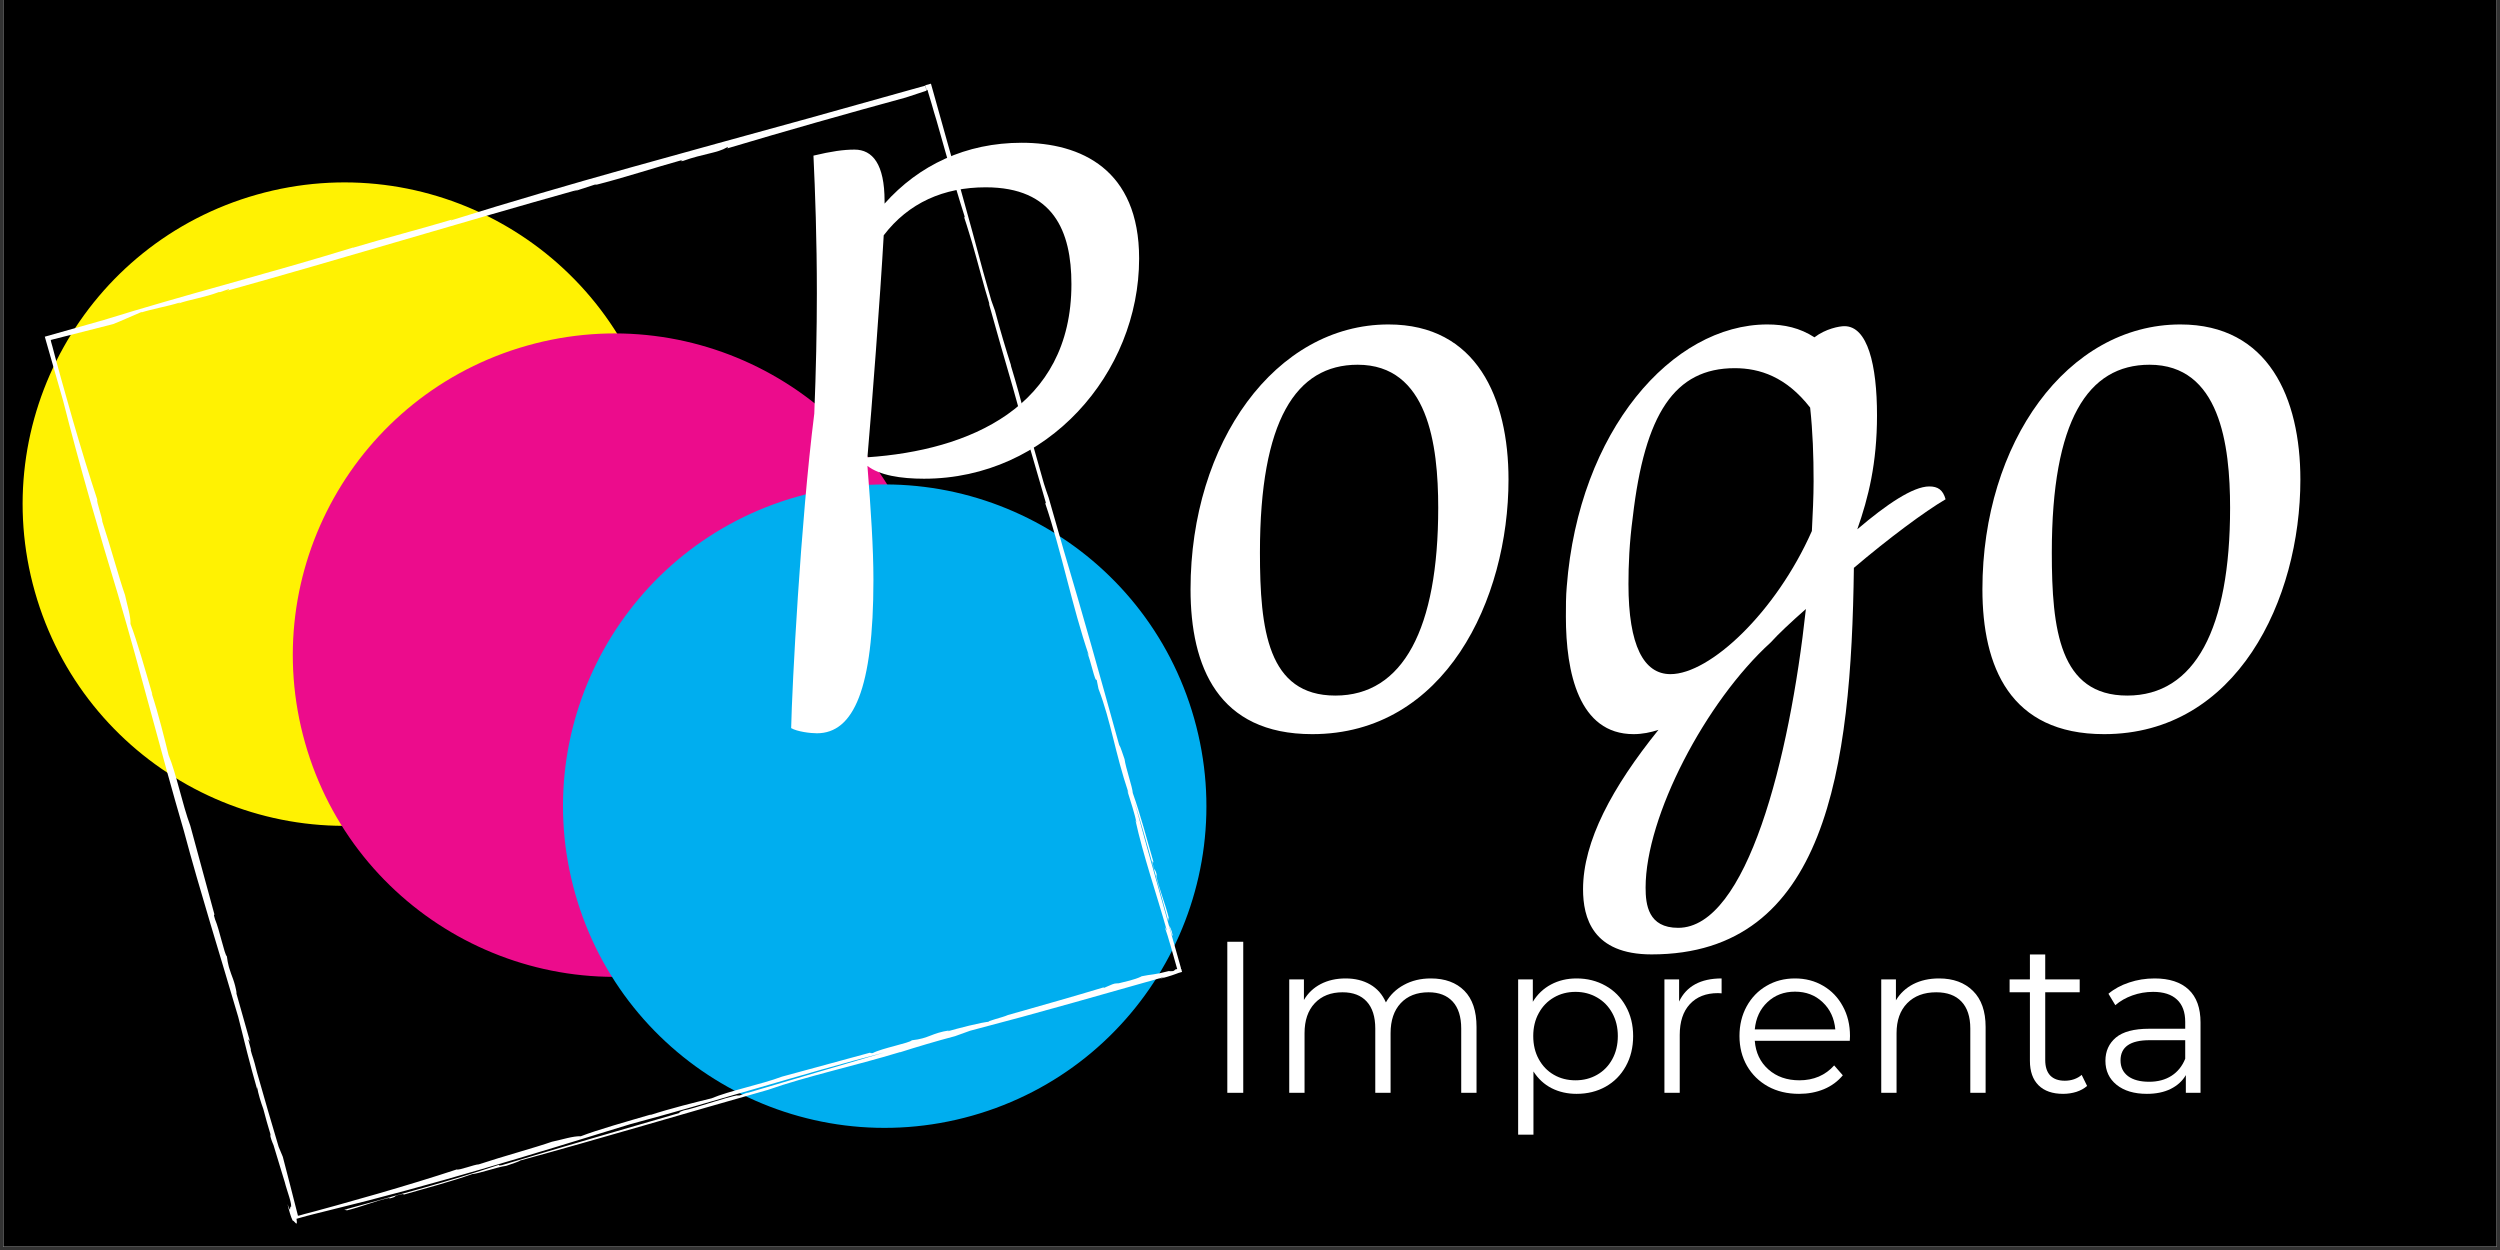 <svg xmlns="http://www.w3.org/2000/svg" xmlns:xlink="http://www.w3.org/1999/xlink" width="500" zoomAndPan="magnify" viewBox="0 0 375 187.5" height="250" preserveAspectRatio="xMidYMid meet" version="1.0"><rect x="0" y="0" width="375" height="187.5" fill="#333333" stroke="none"/><defs><g/><clipPath id="42462c9a77"><path d="M 0.5 0 L 374.5 0 L 374.5 187 L 0.5 187 Z M 0.5 0 " clip-rule="nonzero"/></clipPath><clipPath id="c3e2dce550"><path d="M 3 27 L 100 27 L 100 124 L 3 124 Z M 3 27 " clip-rule="nonzero"/></clipPath><clipPath id="592ad61c18"><path d="M 111.207 108.906 L 18.359 135.176 L -7.91 42.328 L 84.941 16.059 Z M 111.207 108.906 " clip-rule="nonzero"/></clipPath><clipPath id="ca8d4f150e"><path d="M 43 50 L 141 50 L 141 147 L 43 147 Z M 43 50 " clip-rule="nonzero"/></clipPath><clipPath id="305b6660d6"><path d="M 151.734 131.559 L 58.887 157.828 L 32.617 64.98 L 125.465 38.711 Z M 151.734 131.559 " clip-rule="nonzero"/></clipPath><clipPath id="37bb1e63e6"><path d="M 84 72 L 181 72 L 181 170 L 84 170 Z M 84 72 " clip-rule="nonzero"/></clipPath><clipPath id="2b3d0745c6"><path d="M 192.262 154.211 L 99.414 180.48 L 73.145 87.633 L 165.992 61.363 Z M 192.262 154.211 " clip-rule="nonzero"/></clipPath><clipPath id="2218642c4c"><path d="M 6 12 L 178 12 L 178 184 L 6 184 Z M 6 12 " clip-rule="nonzero"/></clipPath><clipPath id="5f2139c98b"><path d="M 6.152 50.145 L 140.027 12.266 L 177.902 146.141 L 44.027 184.016 Z M 6.152 50.145 " clip-rule="nonzero"/></clipPath></defs><g clip-path="url(#42462c9a77)"><path fill="#ffffff" d="M 0.5 0 L 374.5 0 L 374.5 194.48 L 0.5 194.48 Z M 0.5 0 " fill-opacity="1" fill-rule="nonzero"/><path fill="#ffffff" d="M 0.5 0 L 374.5 0 L 374.5 187 L 0.5 187 Z M 0.5 0 " fill-opacity="1" fill-rule="nonzero"/><path fill="#000000" d="M 0.5 0 L 374.5 0 L 374.5 187 L 0.5 187 Z M 0.5 0 " fill-opacity="1" fill-rule="nonzero"/></g><g clip-path="url(#c3e2dce550)"><g clip-path="url(#592ad61c18)"><path fill="#fff202" d="M 64.785 122.043 C 90.422 114.789 105.328 88.121 98.074 62.484 C 90.82 36.844 64.156 21.941 38.516 29.195 C 12.875 36.449 -2.027 63.113 5.227 88.754 C 12.48 114.391 39.145 129.297 64.785 122.043 " fill-opacity="1" fill-rule="nonzero"/></g></g><g clip-path="url(#ca8d4f150e)"><g clip-path="url(#305b6660d6)"><path fill="#ec0c8c" d="M 105.312 144.695 C 130.949 137.441 145.855 110.773 138.602 85.137 C 131.348 59.496 104.684 44.594 79.043 51.848 C 53.402 59.102 38.5 85.766 45.754 111.406 C 53.008 137.043 79.672 151.949 105.312 144.695 " fill-opacity="1" fill-rule="nonzero"/></g></g><g clip-path="url(#37bb1e63e6)"><g clip-path="url(#2b3d0745c6)"><path fill="#00aeef" d="M 145.84 167.348 C 171.477 160.094 186.383 133.426 179.129 107.789 C 171.875 82.148 145.211 67.246 119.57 74.5 C 93.93 81.754 79.027 108.418 86.281 134.059 C 93.535 159.695 120.199 174.602 145.84 167.348 " fill-opacity="1" fill-rule="nonzero"/></g></g><g clip-path="url(#2218642c4c)"><g clip-path="url(#5f2139c98b)"><path fill="#ffffff" d="M 173.023 129.316 C 172.016 125.848 171.066 122.188 169.918 118.957 C 169.879 118.102 168.859 115.211 168.684 113.875 C 168.348 112.988 168.117 112.07 167.891 111.785 L 167.641 110.902 C 165 101.363 162.422 92.152 159.586 82.641 C 158.832 79.965 158.055 77.324 157.297 74.648 C 157.047 73.969 156.816 73.254 156.578 72.512 C 155.613 69.203 154.766 66.004 153.871 62.848 C 153.184 60.211 152.445 57.5 151.633 54.84 C 151.621 54.785 151.652 54.805 151.66 54.832 C 150.938 52.582 149.953 49.305 149.242 46.586 L 148.695 45.066 L 147.461 40.707 C 146.387 36.703 145.312 32.703 144.18 28.691 C 142.777 23.738 141.363 18.738 139.98 13.754 L 139.641 12.551 L 138.785 12.793 L 138.988 13.516 L 139.121 13.477 L 139.258 13.957 C 139.41 14.492 139.598 15.047 139.754 15.609 C 139.98 16.41 140.215 17.242 140.477 18.062 L 141.895 23.066 C 142.809 26.305 143.754 29.531 144.754 32.66 L 144.586 32.477 C 144.863 33.262 145.105 34.117 145.375 34.969 C 145.512 35.449 145.676 35.922 145.82 36.43 C 146.711 39.473 147.504 42.688 148.445 45.715 L 148.309 45.438 C 149.5 49.75 150.707 53.918 151.902 58.027 C 152.453 59.98 152.98 61.941 153.559 63.887 C 154.75 68.203 155.648 71.07 156.875 75.402 L 156.797 75.539 C 159.23 82.711 160.797 90.906 163.344 98.367 L 163.059 97.867 C 163.605 98.984 164.27 102.465 164.496 101.938 L 164.77 103.309 C 166.676 108.316 167.203 112.73 169.285 118.961 L 169.09 118.582 C 169.621 120.254 170.227 122.191 170.496 123.445 C 170.441 123.258 170.438 123.344 170.297 122.953 C 171.461 128.285 173.465 134.047 175.039 139.613 L 174.699 139.016 C 174.98 139.801 175.301 140.84 175.617 141.961 L 176.582 145.359 C 176.5 145.383 176.438 145.371 176.332 145.402 L 176.074 145.617 L 175.914 145.664 C 175.457 145.68 175.551 145.707 175.332 145.656 C 173.129 146.25 172.773 146.117 171.191 146.449 C 171.191 146.449 171.219 146.441 171.199 146.477 C 170.184 146.969 168.68 147.277 167.816 147.492 L 167.445 147.512 C 166.883 147.469 165.051 148.562 165.637 148.078 C 161.215 149.418 156.129 150.855 151.176 152.258 C 150.52 152.59 147.375 153.332 148.531 153.238 C 147.227 153.316 143.516 154.309 142.148 154.695 C 142.195 154.652 142.242 154.613 142.457 154.551 C 139.707 154.953 139.387 155.766 136.777 156.043 C 136.457 156.449 132.23 157.242 130.902 157.965 C 130.59 157.996 130.461 157.945 130.562 157.887 C 126.047 159.105 121.086 160.48 117.297 161.496 C 114.133 162.68 109.422 163.609 106.711 164.754 C 104.383 165.324 100.598 166.25 97.422 167.293 L 97.73 167.148 C 94.098 168.207 89.543 169.492 87.121 170.438 C 85.953 170.395 84.395 170.922 82.785 171.262 C 80.395 172.109 75.48 173.441 71.805 174.656 C 71.195 174.656 68.773 175.602 68.52 175.414 C 64.844 176.625 60.852 177.844 56.707 179.043 L 50.414 180.824 L 47.25 181.691 L 45.66 182.109 L 44.91 182.324 L 44.637 182.371 L 44.691 182.355 C 43.922 179.336 43.172 176.371 42.422 173.52 C 42.223 173.027 42.027 172.535 41.797 172.023 C 40.758 168.559 39.641 164.715 38.551 160.863 C 38.328 159.973 38.098 159.055 37.777 158.133 L 37.613 157.543 L 37.629 157.395 L 37.246 155.945 C 37.281 155.961 37.336 155.949 37.391 156.047 L 37.473 156.34 L 37.398 156.074 C 37.449 156.145 37.504 156.246 37.551 156.406 L 35.418 148.863 C 35.457 148.906 35.5 148.953 35.527 149.148 C 35.223 147.152 34.727 146.426 34.379 145.195 L 34.312 144.957 C 34.191 144.527 34.113 144.059 34.027 143.445 C 33.664 143.176 32.941 139.508 32.258 137.906 L 32.094 137.32 C 32.117 137.199 32.129 137.137 32.176 137.207 C 30.961 132.699 29.578 127.715 28.551 123.875 C 27.359 120.688 26.422 115.953 25.289 113.27 C 24.711 110.918 23.785 107.133 22.734 103.934 L 22.879 104.242 C 21.816 100.582 20.527 96.035 19.574 93.59 C 19.621 92.422 19.094 90.863 18.754 89.254 C 17.906 86.867 16.566 81.93 15.352 78.254 C 15.355 77.648 14.43 75.195 14.59 74.945 C 13.379 71.273 12.156 67.258 10.945 63.09 L 9.16 56.777 L 8.293 53.613 L 7.875 52.027 L 7.664 51.277 L 7.613 51 L 7.883 50.926 C 10.984 50.137 14.031 49.359 16.973 48.613 C 18.328 48.086 19.832 47.371 21.203 46.809 C 21.344 46.797 21.352 46.824 21.031 46.918 C 23.051 46.285 24.992 45.996 27.012 45.367 C 26.992 45.402 26.992 45.402 26.688 45.547 C 28.559 44.902 30.648 44.629 32.848 43.805 L 32.996 43.82 L 34.391 43.34 C 34.379 43.398 34.355 43.523 33.93 43.645 C 51.246 38.828 68.973 33.41 86.738 28.441 L 86.09 28.711 L 89.508 27.602 C 89.488 27.637 89.336 27.707 89.18 27.781 C 93.637 26.664 98.156 25.152 102.445 23.969 C 102.426 24.004 101.809 24.266 102.41 24.152 C 105.535 23.035 107.602 22.973 109.059 22.098 C 109.227 22.078 109.332 22.137 109.023 22.281 C 117.848 19.641 126.926 17.07 135.863 14.629 C 136.867 14.289 137.93 13.957 138.984 13.602 L 138.773 12.852 C 132.902 14.484 127.012 16.152 121.113 17.793 C 102.316 22.996 85.801 27.379 67.656 33.059 C 67.676 33.027 67.508 33.043 67.984 32.883 C 62.73 34.453 57.902 35.676 52.945 37.164 L 52.965 37.129 C 40.785 40.895 27.352 44.32 15.555 48.004 L 6.719 50.504 L 6.992 51.465 C 7.797 54.301 8.641 57.184 9.465 60.102 C 11.953 69.914 14.75 79.496 17.676 89.129 C 21.195 101.047 24.098 112.738 27.582 124.641 C 30.027 133.801 33 143.188 35.738 152.555 C 36.621 156.09 37.512 159.742 38.559 163.344 L 38.562 163.055 C 38.754 164.129 39.105 165.27 39.496 166.344 C 39.832 167.637 40.203 168.949 40.602 170.25 C 40.609 170.277 40.621 170.332 40.605 170.367 L 40.5 170.105 C 40.566 170.637 40.785 171.211 41.031 171.777 C 41.176 172.285 41.34 172.758 41.48 173.266 L 42.727 177.363 C 42.969 178.422 43.973 180.941 43.594 181.137 C 43.336 180.227 43.809 182.605 43.125 180.605 C 43.164 180.852 43.332 181.441 43.508 182.055 C 43.559 182.242 43.641 182.422 43.684 182.582 C 43.816 182.949 43.945 183.203 43.977 183.105 C 44.254 183.262 44.676 184.152 44.477 182.82 L 45.062 182.656 C 45.707 182.473 46.348 182.293 47 182.137 C 47.891 181.914 48.754 181.699 49.566 181.496 C 64.879 177.773 79.453 173.273 94.508 168.637 C 107.41 165.188 120.141 161.125 132.723 157.855 C 125.828 159.863 119.031 161.902 111.934 163.996 C 112.086 163.926 112.156 163.875 112.312 163.805 C 111.789 164.008 111.223 164.254 110.602 164.402 C 110.434 164.422 110.746 164.305 110.953 164.215 C 108.535 164.668 104.109 166.297 102.594 166.551 C 101.93 166.77 101.66 166.934 102.055 166.906 C 93.398 169.414 84.121 172.098 75.305 174.766 C 74.867 174.859 74.773 174.828 74.883 174.711 C 67.434 177.195 59.469 179.301 51.719 181.438 C 51.445 181.602 52.523 181.324 51.797 181.617 C 54.316 181.02 56.289 180.117 58.582 179.641 L 58.312 179.805 C 59.957 179.395 58.57 179.5 60.316 179.121 C 61.008 179.012 60.184 179.273 60.488 179.215 C 63.961 178.207 67.625 177.254 70.855 176.109 C 71.711 176.07 74.605 175.051 75.941 174.871 C 76.832 174.535 77.723 174.312 78.031 174.078 C 90.27 170.73 102.695 167.016 115.199 163.477 C 120.953 161.445 128.07 159.922 134.996 157.82 C 135.047 157.805 135.027 157.836 135.004 157.844 C 137.254 157.121 140.535 156.137 143.254 155.426 L 145.512 154.613 C 150.707 153.258 155.945 151.832 161.164 150.355 L 174.633 146.547 C 174.559 146.598 174.324 146.691 173.824 146.863 C 174.234 146.773 175.758 146.344 176.488 146.051 C 176.594 146.02 176.691 145.965 176.773 145.941 L 177.309 145.789 L 177.219 145.469 C 177.355 145.344 177.07 145.453 177.156 145.254 L 175.332 138.805 C 175.555 139.176 175.773 140.562 175.906 140.32 C 175.723 139.359 175.473 138.996 175.332 138.805 C 174.25 134.98 173.188 131.121 172.105 127.297 C 171.441 124.852 170.762 122.445 170.113 120.055 C 171.93 125.957 173.539 132.062 175.203 138.035 C 175.367 138.305 175.09 137.23 175.383 137.953 C 174.785 135.438 173.879 133.469 173.406 131.176 L 173.57 131.445 C 173.16 129.801 173.266 131.188 172.887 129.441 C 172.82 128.797 173.09 129.645 173.023 129.316 M 167.539 147.945 L 168.129 147.781 C 167.984 147.793 167.797 147.844 167.539 147.945 " fill-opacity="1" fill-rule="nonzero"/></g></g><g fill="#ffffff" fill-opacity="1"><g transform="translate(111.217, 108.32)"><g><path d="M 42.039 -86.906 C 33.684 -86.906 26.613 -83.562 21.469 -77.777 L 21.469 -78.164 C 21.469 -83.691 19.668 -85.879 16.969 -85.879 C 15.297 -85.879 13.5 -85.621 10.801 -84.977 C 11.055 -79.578 11.312 -72.508 11.312 -64.281 C 11.312 -58.75 11.184 -52.711 10.926 -46.281 C 8.871 -29.953 7.586 -5.398 7.457 0.898 C 8.355 1.414 10.285 1.672 11.312 1.672 C 16.84 1.672 19.797 -5.016 19.797 -21.34 C 19.797 -26.098 19.414 -31.883 18.898 -38.438 C 20.699 -37.023 23.91 -36.512 27.383 -36.512 C 45.895 -36.512 59.652 -52.324 59.652 -69.551 C 59.652 -82.922 50.91 -86.906 42.039 -86.906 Z M 18.898 -39.727 C 19.543 -47.055 20.828 -63.895 21.34 -73.023 C 25.07 -77.906 30.34 -80.223 36.641 -80.223 C 46.797 -80.223 49.496 -73.664 49.496 -65.695 C 49.496 -47.18 34.066 -40.754 18.898 -39.727 Z M 18.898 -39.727 "/></g></g></g><g fill="#ffffff" fill-opacity="1"><g transform="translate(173.694, 108.32)"><g><path d="M 23.141 1.801 C 43.066 1.801 52.582 -18.383 52.582 -36.383 C 52.582 -48.594 47.824 -59.652 34.582 -59.652 C 17.613 -59.652 4.887 -41.91 4.887 -19.926 C 4.887 -8.355 9 1.801 23.141 1.801 Z M 26.613 -3.984 C 16.457 -3.984 15.297 -13.883 15.297 -25.453 C 15.297 -45.254 20.699 -53.609 29.953 -53.609 C 40.496 -53.609 42.039 -41.652 42.039 -32.141 C 42.039 -14.012 36.77 -3.984 26.613 -3.984 Z M 26.613 -3.984 "/></g></g></g><g fill="#ffffff" fill-opacity="1"><g transform="translate(231.156, 108.32)"><g><path d="M 60.68 -33.426 C 60.293 -34.84 59.523 -35.355 58.238 -35.355 C 55.793 -35.355 51.809 -32.652 47.438 -28.926 C 49.109 -33.684 50.395 -38.824 50.395 -46.023 C 50.395 -53.609 48.98 -59.395 45.512 -59.395 C 44.738 -59.395 42.684 -59.008 41.012 -57.723 C 38.824 -59.137 36.512 -59.652 33.941 -59.652 C 19.668 -59.652 5.656 -43.711 3.855 -20.312 C 3.727 -18.898 3.727 -17.355 3.727 -15.812 C 3.727 -7.457 5.656 1.801 13.883 1.801 C 15.172 1.801 16.457 1.543 17.613 1.156 C 10.672 9.77 6.301 17.871 6.301 25.07 C 6.301 29.312 7.715 34.84 16.586 34.84 C 42.809 34.84 46.539 6.941 46.926 -23.141 C 52.066 -27.512 57.594 -31.625 60.68 -33.426 Z M 13.113 -20.699 C 13.113 -23.527 13.242 -26.867 13.758 -30.727 C 15.555 -46.281 20.055 -53.094 29.055 -53.094 C 32.781 -53.094 36.77 -51.809 40.367 -47.18 C 40.754 -43.582 40.883 -39.98 40.883 -36.125 C 40.883 -33.812 40.754 -31.238 40.625 -28.668 C 35.227 -16.457 25.328 -7.199 19.414 -7.199 C 15.426 -7.199 13.113 -11.441 13.113 -20.699 Z M 20.57 30.855 C 16.07 30.855 15.684 27.383 15.684 24.812 C 15.684 14.141 24.684 -3.086 34.453 -11.957 C 35.609 -13.242 37.539 -15.043 39.727 -16.969 C 37.281 5.527 30.855 30.855 20.57 30.855 Z M 20.57 30.855 "/></g></g></g><g fill="#ffffff" fill-opacity="1"><g transform="translate(292.475, 108.32)"><g><path d="M 23.141 1.801 C 43.066 1.801 52.582 -18.383 52.582 -36.383 C 52.582 -48.594 47.824 -59.652 34.582 -59.652 C 17.613 -59.652 4.887 -41.91 4.887 -19.926 C 4.887 -8.355 9 1.801 23.141 1.801 Z M 26.613 -3.984 C 16.457 -3.984 15.297 -13.883 15.297 -25.453 C 15.297 -45.254 20.699 -53.609 29.953 -53.609 C 40.496 -53.609 42.039 -41.652 42.039 -32.141 C 42.039 -14.012 36.77 -3.984 26.613 -3.984 Z M 26.613 -3.984 "/></g></g></g><g fill="#ffffff" fill-opacity="1"><g transform="translate(180.409, 163.921)"><g><path d="M 3.688 -22.656 L 6.078 -22.656 L 6.078 0 L 3.688 0 Z M 3.688 -22.656 "/></g></g></g><g fill="#ffffff" fill-opacity="1"><g transform="translate(190.182, 163.921)"><g><path d="M 24.438 -17.156 C 26.57 -17.156 28.25 -16.539 29.469 -15.312 C 30.688 -14.082 31.297 -12.27 31.297 -9.875 L 31.297 0 L 29 0 L 29 -9.641 C 29 -11.41 28.57 -12.758 27.719 -13.688 C 26.863 -14.613 25.66 -15.078 24.109 -15.078 C 22.336 -15.078 20.941 -14.531 19.922 -13.438 C 18.91 -12.352 18.406 -10.852 18.406 -8.938 L 18.406 0 L 16.109 0 L 16.109 -9.641 C 16.109 -11.41 15.68 -12.758 14.828 -13.688 C 13.984 -14.613 12.773 -15.078 11.203 -15.078 C 9.453 -15.078 8.062 -14.531 7.031 -13.438 C 6.008 -12.352 5.5 -10.852 5.5 -8.938 L 5.5 0 L 3.203 0 L 3.203 -17.016 L 5.406 -17.016 L 5.406 -13.922 C 6.008 -14.953 6.848 -15.75 7.922 -16.312 C 9.004 -16.875 10.25 -17.156 11.656 -17.156 C 13.07 -17.156 14.301 -16.852 15.344 -16.25 C 16.395 -15.645 17.18 -14.75 17.703 -13.562 C 18.328 -14.676 19.227 -15.551 20.406 -16.188 C 21.582 -16.832 22.926 -17.156 24.438 -17.156 Z M 24.438 -17.156 "/></g></g></g><g fill="#ffffff" fill-opacity="1"><g transform="translate(224.518, 163.921)"><g><path d="M 11.969 -17.156 C 13.57 -17.156 15.02 -16.789 16.312 -16.062 C 17.602 -15.344 18.613 -14.32 19.344 -13 C 20.082 -11.688 20.453 -10.191 20.453 -8.516 C 20.453 -6.805 20.082 -5.289 19.344 -3.969 C 18.613 -2.656 17.609 -1.641 16.328 -0.922 C 15.047 -0.203 13.594 0.156 11.969 0.156 C 10.594 0.156 9.348 -0.125 8.234 -0.688 C 7.117 -1.258 6.207 -2.098 5.5 -3.203 L 5.5 6.281 L 3.203 6.281 L 3.203 -17.016 L 5.406 -17.016 L 5.406 -13.656 C 6.094 -14.781 7.004 -15.645 8.141 -16.25 C 9.273 -16.852 10.551 -17.156 11.969 -17.156 Z M 11.812 -1.875 C 13 -1.875 14.078 -2.148 15.047 -2.703 C 16.016 -3.254 16.773 -4.035 17.328 -5.047 C 17.879 -6.055 18.156 -7.211 18.156 -8.516 C 18.156 -9.805 17.879 -10.953 17.328 -11.953 C 16.773 -12.961 16.016 -13.742 15.047 -14.297 C 14.078 -14.859 13 -15.141 11.812 -15.141 C 10.602 -15.141 9.52 -14.859 8.562 -14.297 C 7.602 -13.742 6.848 -12.961 6.297 -11.953 C 5.742 -10.953 5.469 -9.805 5.469 -8.516 C 5.469 -7.211 5.742 -6.055 6.297 -5.047 C 6.848 -4.035 7.602 -3.254 8.562 -2.703 C 9.52 -2.148 10.602 -1.875 11.812 -1.875 Z M 11.812 -1.875 "/></g></g></g><g fill="#ffffff" fill-opacity="1"><g transform="translate(246.46, 163.921)"><g><path d="M 5.406 -13.688 C 5.945 -14.832 6.75 -15.695 7.812 -16.281 C 8.883 -16.863 10.207 -17.156 11.781 -17.156 L 11.781 -14.922 L 11.234 -14.953 C 9.441 -14.953 8.035 -14.398 7.016 -13.297 C 6.004 -12.203 5.5 -10.66 5.5 -8.672 L 5.5 0 L 3.203 0 L 3.203 -17.016 L 5.406 -17.016 Z M 5.406 -13.688 "/></g></g></g><g fill="#ffffff" fill-opacity="1"><g transform="translate(259.437, 163.921)"><g><path d="M 18.031 -7.797 L 3.781 -7.797 C 3.914 -6.023 4.598 -4.594 5.828 -3.5 C 7.055 -2.414 8.609 -1.875 10.484 -1.875 C 11.535 -1.875 12.504 -2.062 13.391 -2.438 C 14.273 -2.82 15.039 -3.379 15.688 -4.109 L 16.984 -2.625 C 16.234 -1.719 15.289 -1.023 14.156 -0.547 C 13.02 -0.078 11.773 0.156 10.422 0.156 C 8.672 0.156 7.117 -0.211 5.766 -0.953 C 4.422 -1.703 3.367 -2.734 2.609 -4.047 C 1.859 -5.359 1.484 -6.848 1.484 -8.516 C 1.484 -10.172 1.844 -11.656 2.562 -12.969 C 3.289 -14.289 4.285 -15.316 5.547 -16.047 C 6.805 -16.785 8.227 -17.156 9.812 -17.156 C 11.383 -17.156 12.797 -16.785 14.047 -16.047 C 15.297 -15.316 16.273 -14.297 16.984 -12.984 C 17.703 -11.68 18.062 -10.191 18.062 -8.516 Z M 9.812 -15.172 C 8.164 -15.172 6.785 -14.645 5.672 -13.594 C 4.566 -12.551 3.938 -11.191 3.781 -9.516 L 15.859 -9.516 C 15.703 -11.191 15.066 -12.551 13.953 -13.594 C 12.848 -14.645 11.469 -15.172 9.812 -15.172 Z M 9.812 -15.172 "/></g></g></g><g fill="#ffffff" fill-opacity="1"><g transform="translate(278.983, 163.921)"><g><path d="M 11.875 -17.156 C 14.008 -17.156 15.707 -16.531 16.969 -15.281 C 18.227 -14.039 18.859 -12.238 18.859 -9.875 L 18.859 0 L 16.562 0 L 16.562 -9.641 C 16.562 -11.41 16.117 -12.758 15.234 -13.688 C 14.359 -14.613 13.098 -15.078 11.453 -15.078 C 9.617 -15.078 8.164 -14.531 7.094 -13.438 C 6.031 -12.352 5.5 -10.852 5.5 -8.938 L 5.5 0 L 3.203 0 L 3.203 -17.016 L 5.406 -17.016 L 5.406 -13.875 C 6.031 -14.914 6.895 -15.723 8 -16.297 C 9.113 -16.867 10.406 -17.156 11.875 -17.156 Z M 11.875 -17.156 "/></g></g></g><g fill="#ffffff" fill-opacity="1"><g transform="translate(300.893, 163.921)"><g><path d="M 12.172 -1.031 C 11.734 -0.645 11.195 -0.348 10.562 -0.141 C 9.926 0.055 9.266 0.156 8.578 0.156 C 6.984 0.156 5.754 -0.27 4.891 -1.125 C 4.023 -1.988 3.594 -3.211 3.594 -4.797 L 3.594 -15.078 L 0.547 -15.078 L 0.547 -17.016 L 3.594 -17.016 L 3.594 -20.75 L 5.891 -20.75 L 5.891 -17.016 L 11.062 -17.016 L 11.062 -15.078 L 5.891 -15.078 L 5.891 -4.922 C 5.891 -3.898 6.141 -3.125 6.641 -2.594 C 7.148 -2.07 7.879 -1.812 8.828 -1.812 C 9.305 -1.812 9.766 -1.883 10.203 -2.031 C 10.648 -2.188 11.035 -2.406 11.359 -2.688 Z M 12.172 -1.031 "/></g></g></g><g fill="#ffffff" fill-opacity="1"><g transform="translate(314.032, 163.921)"><g><path d="M 9.156 -17.156 C 11.375 -17.156 13.078 -16.598 14.266 -15.484 C 15.453 -14.367 16.047 -12.723 16.047 -10.547 L 16.047 0 L 13.844 0 L 13.844 -2.656 C 13.332 -1.77 12.57 -1.078 11.562 -0.578 C 10.562 -0.086 9.375 0.156 8 0.156 C 6.094 0.156 4.578 -0.297 3.453 -1.203 C 2.336 -2.109 1.781 -3.305 1.781 -4.797 C 1.781 -6.234 2.301 -7.395 3.344 -8.281 C 4.395 -9.164 6.062 -9.609 8.344 -9.609 L 13.75 -9.609 L 13.75 -10.641 C 13.75 -12.109 13.336 -13.223 12.516 -13.984 C 11.703 -14.754 10.508 -15.141 8.938 -15.141 C 7.852 -15.141 6.816 -14.961 5.828 -14.609 C 4.836 -14.254 3.984 -13.766 3.266 -13.141 L 2.234 -14.859 C 3.098 -15.586 4.133 -16.148 5.344 -16.547 C 6.551 -16.953 7.82 -17.156 9.156 -17.156 Z M 8.344 -1.656 C 9.645 -1.656 10.758 -1.953 11.688 -2.547 C 12.613 -3.141 13.301 -3.992 13.75 -5.109 L 13.75 -7.891 L 8.406 -7.891 C 5.5 -7.891 4.047 -6.879 4.047 -4.859 C 4.047 -3.859 4.422 -3.07 5.172 -2.5 C 5.93 -1.938 6.988 -1.656 8.344 -1.656 Z M 8.344 -1.656 "/></g></g></g></svg>